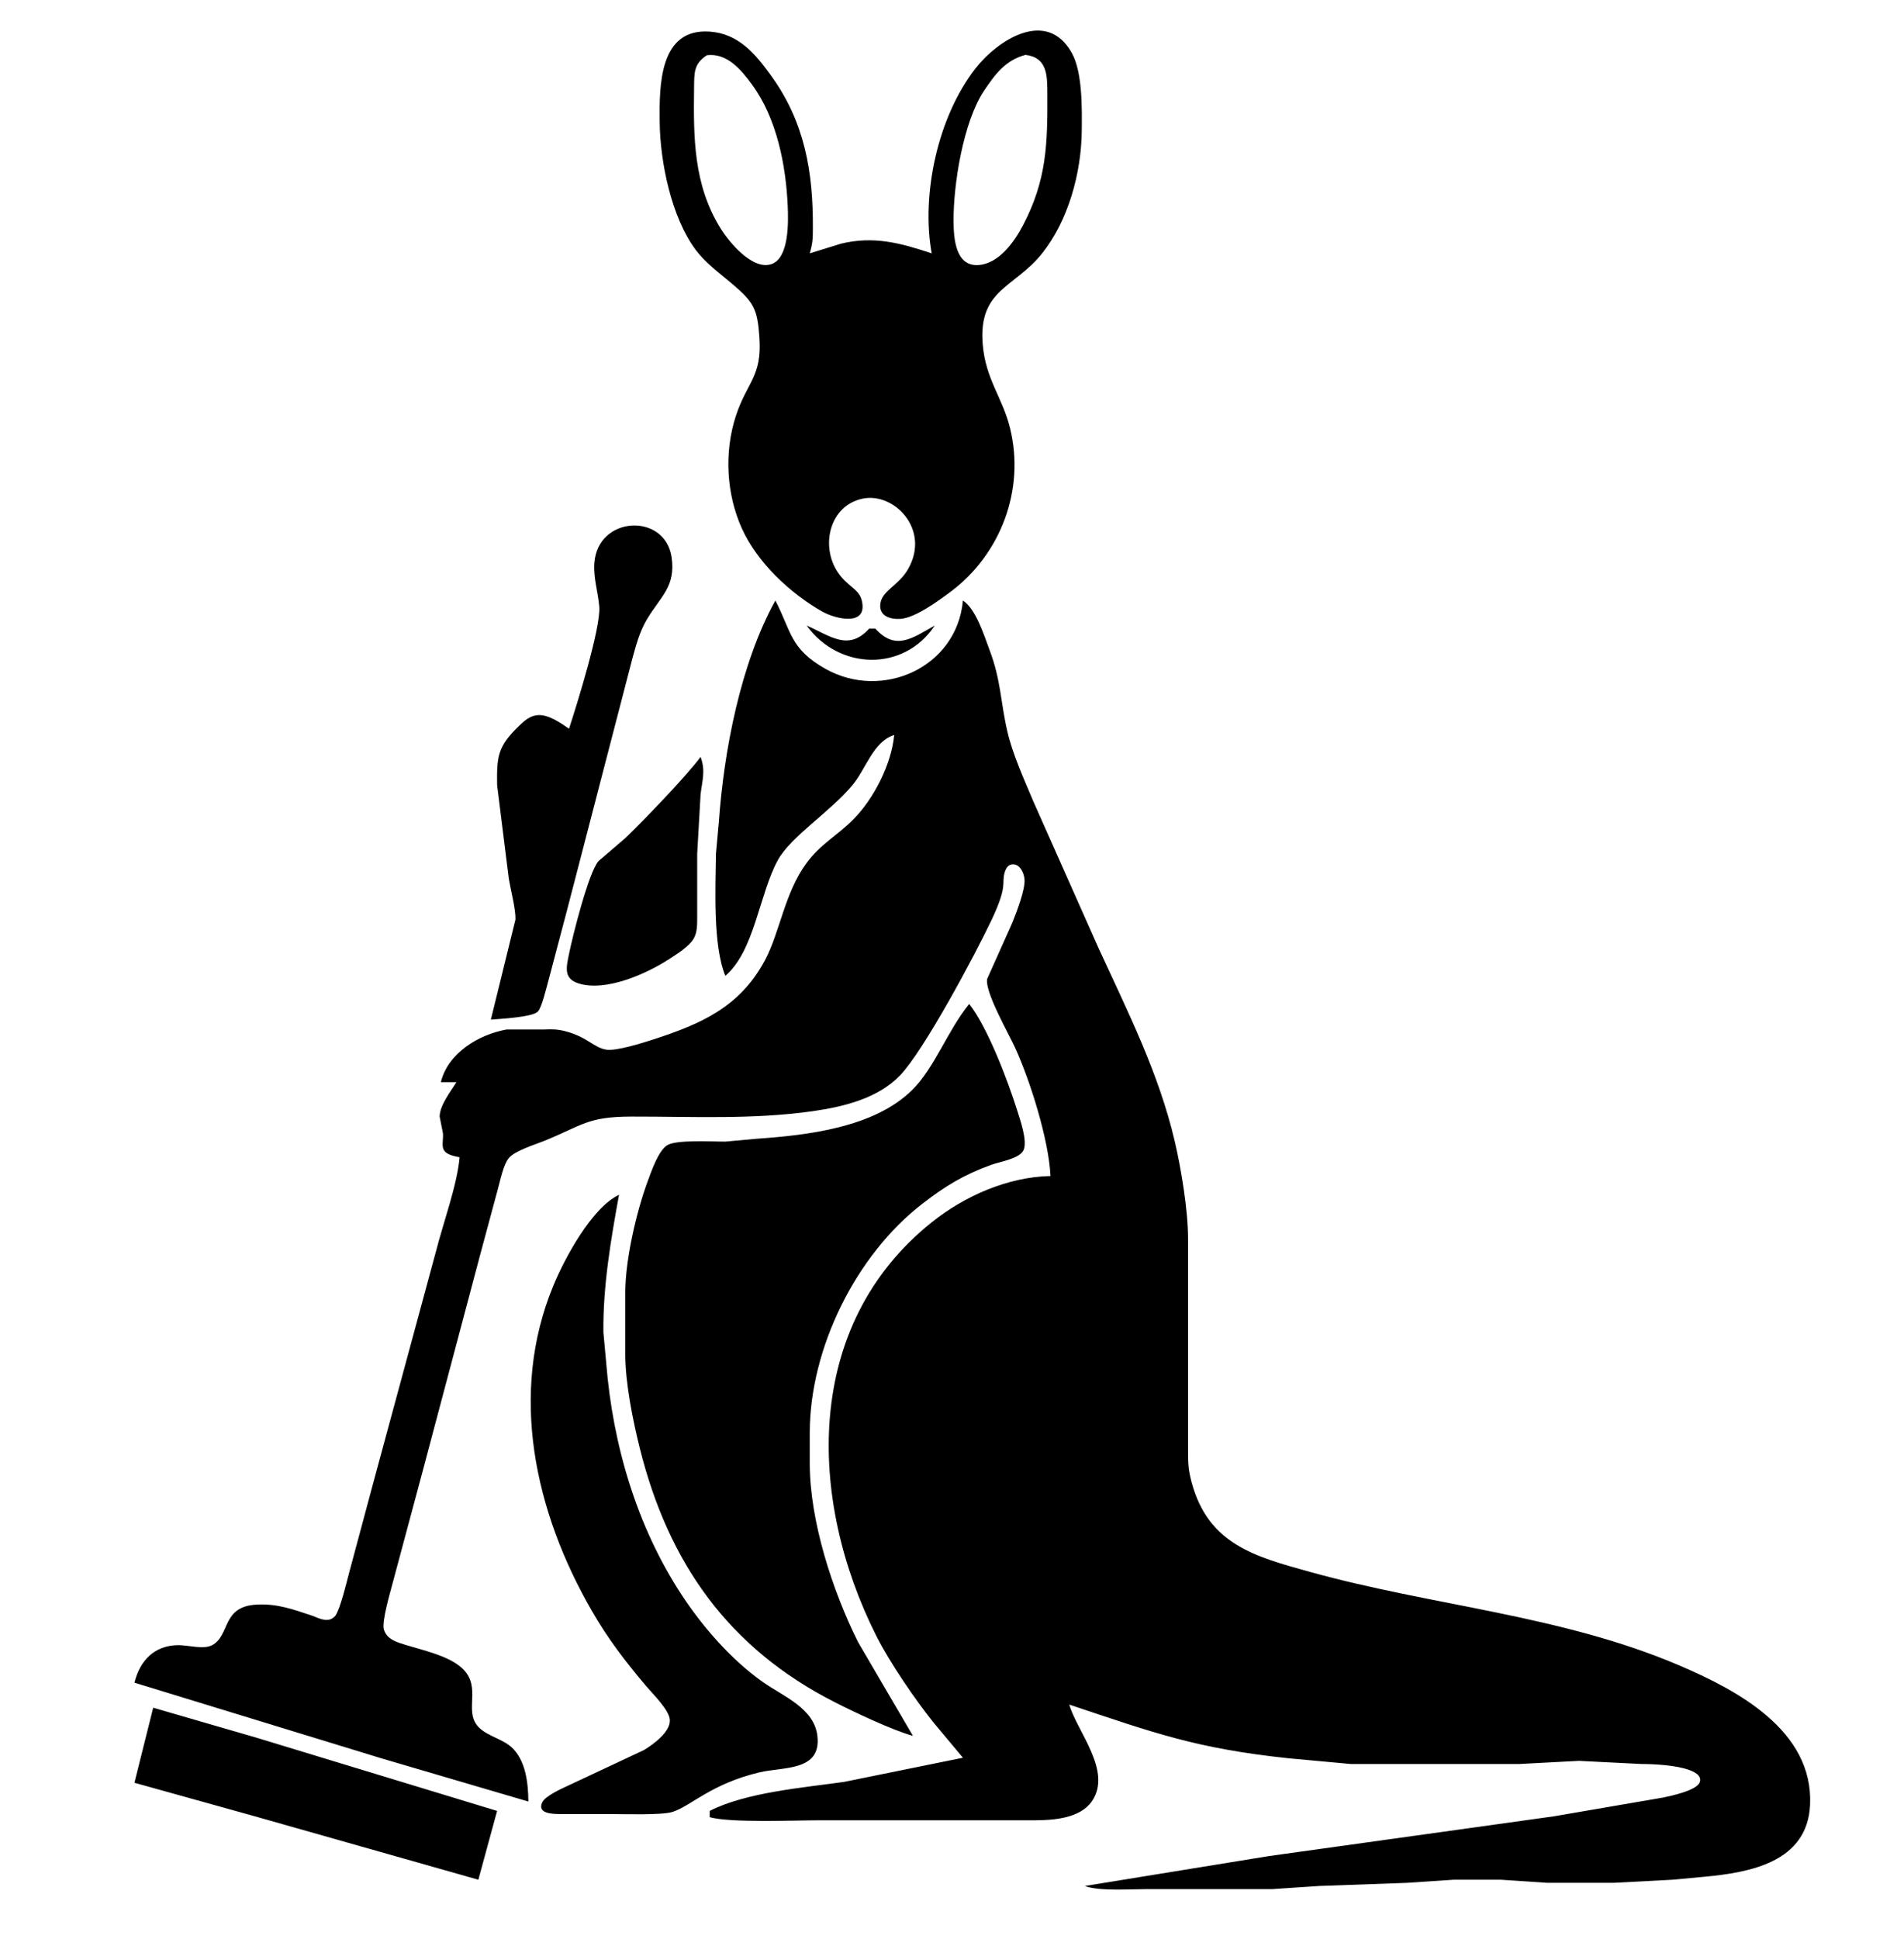 <?xml version="1.0" encoding="UTF-8" standalone="no"?>
<!DOCTYPE svg PUBLIC "-//W3C//DTD SVG 20010904//EN"
              "http://www.w3.org/TR/2001/REC-SVG-20010904/DTD/svg10.dtd">

<svg xmlns="http://www.w3.org/2000/svg"
     width="8.458in" height="8.611in"
     viewBox="0 0 609 620">
  <path id="Selection"
        fill="currentColor" stroke="currentColor" stroke-width="0"
        d="M 298.00,81.00
           C 294.60,62.00 300.01,37.34 311.90,22.01
             319.08,12.76 334.86,2.50 342.86,17.00
             346.29,23.22 346.08,34.95 346.00,42.00
             345.84,55.36 341.70,70.48 333.33,81.00
             324.51,92.08 312.92,92.41 314.32,110.00
             315.23,121.33 320.66,127.02 323.10,137.00
             327.88,156.56 320.13,177.19 304.00,189.24
             300.16,192.11 292.71,197.57 288.00,197.87
             284.82,198.08 281.06,196.99 281.58,193.02
             282.12,188.79 287.41,187.26 290.44,181.96
             297.71,169.29 285.98,157.37 276.00,159.41
             265.24,161.60 262.38,174.63 267.97,182.96
             271.13,187.68 274.77,188.18 275.67,192.09
             277.60,200.51 267.06,197.84 263.00,195.53
             252.73,189.71 242.21,179.84 237.31,169.00
             232.30,157.92 231.59,144.56 235.36,133.00
             238.90,122.16 243.76,120.40 242.91,108.00
             242.28,98.73 241.16,96.65 234.00,90.59
             230.10,87.30 225.68,84.08 222.61,80.00
             214.76,69.57 211.15,51.91 211.00,39.00
             210.87,27.36 210.85,8.97 227.00,10.10
             236.12,10.73 241.48,17.08 246.51,24.00
             257.43,39.01 260.10,55.00 260.00,73.00
             259.98,76.45 259.95,77.64 259.00,81.00
             259.00,81.00 269.00,77.90 269.00,77.90
             279.50,75.35 288.11,77.71 298.00,81.00 Z
           M 226.13,17.64
           C 221.88,20.35 222.06,23.29 222.00,28.00
             221.81,43.88 221.75,58.95 230.47,73.00
             233.23,77.45 240.80,86.65 246.89,84.38
             252.41,82.34 252.17,70.88 251.96,66.00
             251.39,52.78 248.46,37.81 240.51,27.00
             236.98,22.20 232.58,16.90 226.13,17.64 Z
           M 328.00,17.54
           C 321.63,19.22 318.29,23.71 314.75,29.00
             308.11,38.92 304.87,59.09 305.00,71.00
             305.06,76.31 305.64,85.26 313.00,84.73
             319.55,84.26 324.45,77.28 327.22,72.00
             334.85,57.43 335.07,45.84 335.00,30.00
             334.97,24.21 335.05,18.36 328.00,17.54 Z
           M 182.00,233.00
           C 184.46,225.49 192.20,200.65 191.68,194.00
             191.30,189.30 189.74,184.77 190.10,180.00
             191.23,164.85 212.59,163.91 214.79,178.00
             216.27,187.51 211.27,190.71 206.93,198.00
             204.54,202.01 203.36,206.53 202.15,211.00
             202.15,211.00 181.37,291.00 181.37,291.00
             181.37,291.00 175.29,314.00 175.29,314.00
             174.70,316.07 173.30,322.04 172.07,323.40
             170.42,325.22 159.91,325.76 157.00,326.00
             157.00,326.00 164.87,294.00 164.87,294.00
             164.98,290.72 163.36,284.64 162.75,281.00
             162.75,281.00 159.00,251.00 159.00,251.00
             158.90,242.00 159.08,238.71 166.04,232.06
             167.76,230.41 169.51,228.83 172.00,228.64
             175.38,228.39 179.39,231.15 182.00,233.00 Z
           M 248.00,192.00
           C 253.11,201.76 252.59,207.39 264.00,213.83
             282.14,224.06 306.05,213.46 308.00,192.00
             312.18,194.71 314.80,203.27 316.58,208.00
             320.21,217.66 320.02,224.57 322.24,234.00
             323.94,241.25 327.52,249.08 330.42,256.00
             330.42,256.00 351.31,303.00 351.31,303.00
             360.67,323.39 370.62,342.97 375.77,365.00
             377.84,373.89 379.99,386.95 380.00,396.00
             380.00,396.00 380.00,463.00 380.00,463.00
             380.01,467.51 379.95,469.54 381.16,474.00
             386.52,493.84 401.52,497.72 419.00,502.58
             458.10,513.45 499.28,516.34 537.00,532.43
             555.71,540.40 580.00,553.28 578.96,577.00
             578.15,595.43 559.67,598.72 545.00,600.07
             545.00,600.07 535.00,601.00 535.00,601.00
             535.00,601.00 516.00,602.00 516.00,602.00
             516.00,602.00 495.00,602.00 495.00,602.00
             495.00,602.00 480.00,601.00 480.00,601.00
             480.00,601.00 465.00,601.00 465.00,601.00
             465.00,601.00 450.00,602.00 450.00,602.00
             450.00,602.00 422.00,603.00 422.00,603.00
             422.00,603.00 407.00,604.00 407.00,604.00
             407.00,604.00 367.00,604.00 367.00,604.00
             361.85,604.00 351.38,604.74 347.00,603.00
             347.00,603.00 406.00,593.42 406.00,593.42
             406.00,593.42 497.00,580.73 497.00,580.73
             497.00,580.73 532.00,574.72 532.00,574.72
             534.61,574.17 542.71,572.46 543.66,569.83
             544.48,567.57 541.61,566.36 539.98,565.80
             535.91,564.41 529.33,564.01 525.00,564.00
             525.00,564.00 505.00,563.00 505.00,563.00
             505.00,563.00 486.00,564.00 486.00,564.00
             486.00,564.00 432.00,564.00 432.00,564.00
             432.00,564.00 412.00,562.16 412.00,562.16
             382.54,559.01 369.40,554.15 342.00,545.00
             344.53,553.69 355.86,566.29 349.26,575.90
             345.50,581.38 337.06,581.97 331.00,582.00
             331.00,582.00 262.00,582.00 262.00,582.00
             253.97,582.00 233.57,582.87 227.00,581.00
             227.00,581.00 227.00,579.00 227.00,579.00
             238.57,573.07 256.98,571.56 270.00,569.72
             270.00,569.72 308.00,562.00 308.00,562.00
             308.00,562.00 298.80,551.00 298.80,551.00
             292.79,543.56 284.55,531.52 280.27,523.00
             258.36,479.46 256.77,423.79 298.00,390.81
             308.56,382.36 322.35,376.30 336.00,376.00
             335.47,364.46 329.53,345.59 324.69,335.00
             322.57,330.36 314.97,317.14 315.74,313.00
             315.74,313.00 323.80,295.00 323.80,295.00
             325.09,291.74 328.03,284.33 327.68,281.02
             327.48,279.10 326.32,276.38 324.04,276.34
             322.39,276.31 321.70,277.72 321.31,279.07
             320.32,282.53 322.42,282.97 317.22,294.00
             311.99,305.07 295.48,336.01 287.82,343.90
             280.69,351.24 269.76,353.87 260.00,355.27
             240.91,358.00 221.26,356.97 202.00,357.00
             187.73,357.02 186.28,359.85 174.00,364.80
             170.95,366.03 164.69,367.91 162.72,370.30
             161.03,372.36 160.04,377.30 159.29,380.00
             159.29,380.00 153.63,401.00 153.63,401.00
             153.63,401.00 135.29,470.00 135.29,470.00
             135.29,470.00 125.63,506.00 125.63,506.00
             124.86,509.01 122.05,518.41 122.77,520.94
             123.71,524.24 127.12,525.11 130.00,526.00
             135.27,527.61 142.57,529.23 146.94,532.64
             154.21,538.30 148.96,545.51 152.02,550.81
             154.34,554.83 160.26,555.58 163.61,558.64
             168.20,562.82 168.95,570.18 169.00,576.00
             169.00,576.00 122.00,562.19 122.00,562.19
             122.00,562.19 43.00,538.00 43.00,538.00
             44.76,530.88 49.40,526.08 57.00,526.00
             60.31,526.01 65.14,527.45 67.87,526.00
             73.72,522.78 70.84,513.68 82.00,513.04
             88.76,512.66 93.78,514.59 99.99,516.63
             102.49,517.66 105.20,518.97 107.24,516.63
             108.77,514.62 110.91,505.77 111.63,503.00
             111.63,503.00 119.15,475.00 119.15,475.00
             119.15,475.00 139.47,400.00 139.47,400.00
             141.75,391.03 146.26,378.77 147.00,370.00
             139.93,368.82 141.88,366.33 141.69,362.42
             141.69,362.42 140.62,356.99 140.62,356.99
             140.65,353.41 144.12,349.02 146.00,346.00
             146.00,346.00 141.00,346.00 141.00,346.00
             143.30,336.71 152.94,330.84 162.00,329.16
             162.00,329.16 174.00,329.16 174.00,329.16
             176.68,329.04 178.37,329.06 181.00,329.76
             187.91,331.59 189.94,335.00 194.00,335.61
             197.15,336.09 205.72,333.40 209.00,332.33
             224.29,327.35 236.63,322.00 244.68,307.00
             249.40,298.20 250.96,285.45 257.93,276.00
             262.56,269.72 267.63,267.32 272.96,261.96
             279.47,255.42 285.17,244.25 286.00,235.00
             279.33,237.07 277.01,245.80 272.68,251.00
             265.44,259.69 252.98,267.39 248.80,275.00
             242.81,285.91 241.37,303.98 232.00,312.00
             227.98,302.33 228.88,283.82 229.00,273.00
             229.00,273.00 229.91,263.00 229.91,263.00
             231.51,240.19 236.84,212.14 248.00,192.00 Z
           M 258.00,200.00
           C 265.45,203.21 271.29,208.38 278.00,201.00
             278.00,201.00 280.00,201.00 280.00,201.00
             286.57,208.27 291.96,203.89 299.00,200.00
             289.01,214.97 268.27,214.21 258.00,200.00 Z
           M 224.08,242.00
           C 225.75,246.42 224.60,249.51 224.08,254.00
             224.08,254.00 223.00,273.00 223.00,273.00
             223.00,273.00 223.00,293.00 223.00,293.00
             222.98,295.29 223.10,297.84 221.98,299.91
             220.51,302.60 216.56,304.99 214.00,306.66
             206.79,311.35 193.80,317.17 185.06,314.43
             180.08,312.87 181.19,309.06 182.00,305.00
             183.13,299.39 188.24,278.93 191.43,275.32
             191.43,275.32 200.00,267.96 200.00,267.96
             205.59,262.64 219.79,247.88 224.08,242.00 Z
           M 310.00,321.00
           C 315.87,328.38 322.43,345.70 325.34,355.00
             326.29,358.02 328.69,364.77 327.39,367.70
             326.15,370.49 319.86,371.40 317.00,372.44
             308.26,375.61 302.34,379.21 295.00,384.89
             273.75,401.31 259.04,431.07 259.00,458.00
             259.00,458.00 259.00,468.00 259.00,468.00
             259.03,486.39 266.28,508.63 274.44,525.00
             274.44,525.00 292.00,555.00 292.00,555.00
             285.62,553.28 273.17,547.38 267.00,544.24
             232.92,526.92 213.75,499.60 204.63,463.00
             202.39,454.02 200.01,442.19 200.00,433.00
             200.00,433.00 200.00,413.00 200.00,413.00
             200.05,402.73 203.50,387.68 207.05,378.00
             208.24,374.76 210.50,368.02 213.39,366.17
             216.32,364.30 227.99,365.04 232.00,365.00
             232.00,365.00 242.00,364.09 242.00,364.09
             258.31,362.95 279.47,360.55 291.70,348.56
             298.97,341.43 303.08,329.45 310.00,321.00 Z
           M 198.00,382.00
           C 195.36,396.48 192.83,411.26 193.00,426.00
             193.00,426.00 193.92,436.00 193.92,436.00
             195.99,461.91 203.71,488.14 218.08,510.00
             224.79,520.22 233.98,530.74 244.00,537.79
             250.52,542.39 260.39,546.11 261.44,555.00
             262.80,566.38 250.56,564.87 243.00,566.65
             227.29,570.37 220.80,577.61 215.00,579.35
             211.54,580.40 199.34,580.00 195.00,580.00
             195.00,580.00 179.00,580.00 179.00,580.00
             176.93,579.96 171.76,579.96 173.40,576.34
             174.39,574.15 179.80,571.82 182.00,570.78
             182.00,570.78 206.00,559.53 206.00,559.53
             208.95,557.70 214.35,553.87 214.26,550.00
             214.18,546.79 208.72,541.53 206.59,539.00
             199.86,531.01 194.53,524.10 189.28,515.00
             171.14,483.55 162.61,445.72 177.01,411.00
             180.69,402.12 189.30,386.15 198.00,382.00 Z
           M 49.00,546.00
           C 49.00,546.00 82.00,555.58 82.00,555.58
             82.00,555.58 159.00,579.00 159.00,579.00
             159.00,579.00 153.00,601.00 153.00,601.00
             153.00,601.00 81.00,580.58 81.00,580.58
             81.00,580.58 43.00,570.00 43.00,570.00
             43.00,570.00 49.00,546.00 49.00,546.00 Z" />
</svg>
